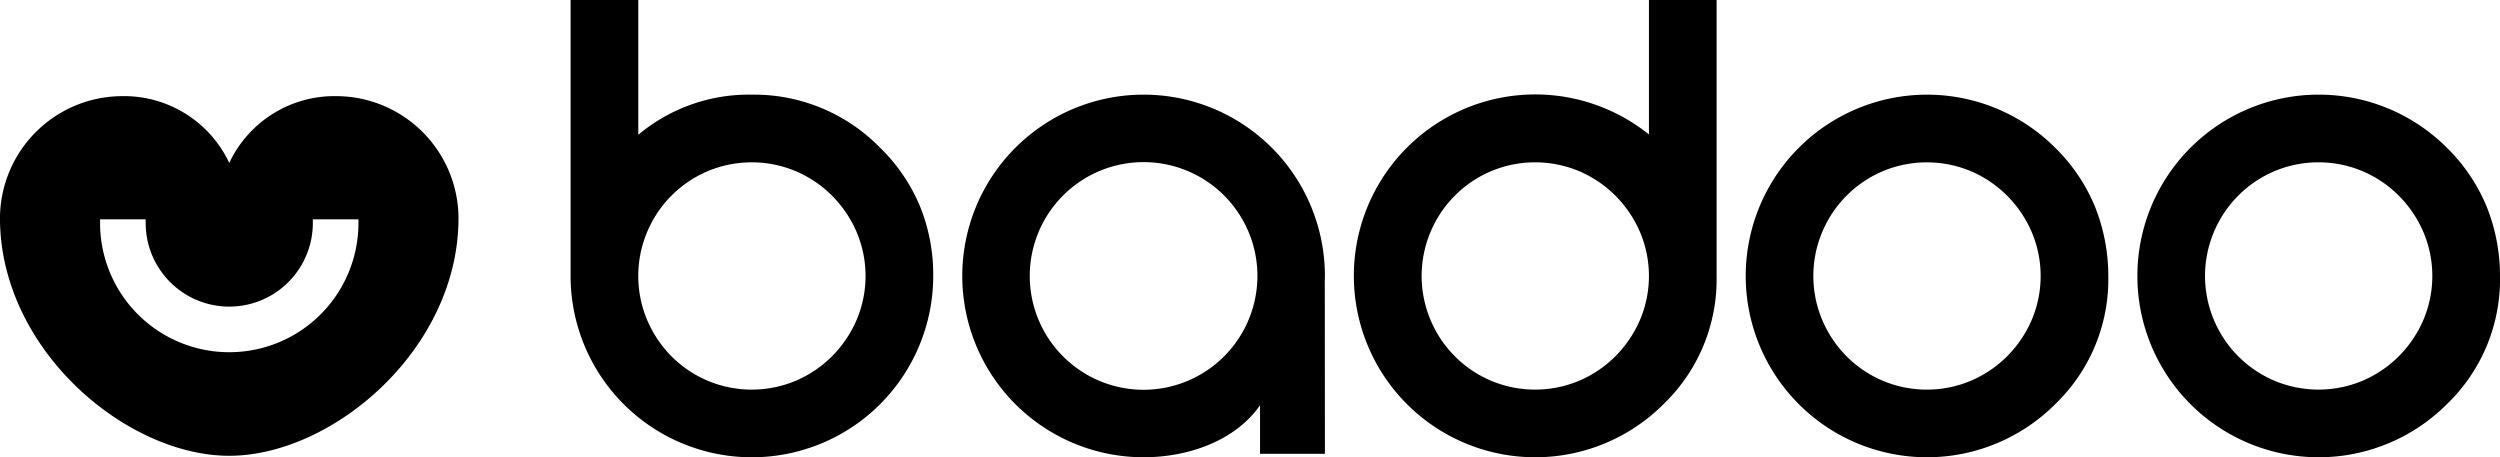 <svg xmlns="http://www.w3.org/2000/svg" width="448.872" height="82.103" viewBox="0 0 448.872 82.103"><g transform="translate(102.448)"><g transform="translate(0)"><path class="a" d="M872.969,698.993a31.618,31.618,0,0,0-23.021-9.533,30.9,30.9,0,0,0-20.4,7.208v-24.2H817.393v49.548a32.555,32.555,0,1,0,65.11,0,32.571,32.571,0,0,0-2.383-12.528A31.647,31.647,0,0,0,872.969,698.993Zm-4.215,30.9a21,21,0,0,1-4.36,6.482,20.673,20.673,0,0,1-6.482,4.418,20.432,20.432,0,0,1-15.986,0,20.539,20.539,0,0,1-6.453-4.389,20.751,20.751,0,0,1-4.331-6.482,20.358,20.358,0,0,1,0-15.812,20.412,20.412,0,0,1,10.784-10.871,20.436,20.436,0,0,1,15.986,0,20.688,20.688,0,0,1,6.482,4.418,21.02,21.02,0,0,1,4.36,6.482,20.2,20.2,0,0,1,0,15.754Z" transform="translate(-817.393 -672.466)"/></g><g transform="translate(210.984 16.997)"><path class="a" d="M1097.277,700.069a32.552,32.552,0,1,0,0,46.039,31.112,31.112,0,0,0,9.534-23.019,33.462,33.462,0,0,0-2.416-12.5A31.846,31.846,0,0,0,1097.277,700.069Zm-4.215,30.9a20.963,20.963,0,0,1-4.36,6.482,20.708,20.708,0,0,1-6.482,4.417,20.419,20.419,0,0,1-15.986,0,20.5,20.5,0,0,1-6.453-4.388,20.706,20.706,0,0,1-4.33-6.483,20.336,20.336,0,0,1,0-15.814,20.451,20.451,0,0,1,10.784-10.87,20.49,20.49,0,0,1,15.986,0,20.71,20.71,0,0,1,6.482,4.423,20.949,20.949,0,0,1,4.36,6.482,20.187,20.187,0,0,1,0,15.752Z" transform="translate(-1041.699 -690.536)"/></g><g transform="translate(281.314 16.994)"><path class="a" d="M1179.167,710.588a31.939,31.939,0,0,0-7.121-10.523,32.555,32.555,0,1,0,0,46.042,31.12,31.12,0,0,0,9.534-23.02A33.488,33.488,0,0,0,1179.167,710.588Zm-11.336,20.376a21,21,0,0,1-4.36,6.482,20.672,20.672,0,0,1-6.483,4.418,20.432,20.432,0,0,1-15.986,0,20.41,20.41,0,0,1-10.784-10.871,20.344,20.344,0,0,1,0-15.812A20.412,20.412,0,0,1,1141,704.31a20.432,20.432,0,0,1,15.986,0,20.684,20.684,0,0,1,6.483,4.418,21.02,21.02,0,0,1,4.36,6.482,20.2,20.2,0,0,1,0,15.755Z" transform="translate(-1116.47 -690.533)"/></g><g transform="translate(140.656)"><path class="a" d="M1019.89,696.61a32.573,32.573,0,1,0,2.616,48.425,31.122,31.122,0,0,0,9.534-23.021V672.466h-12.15Zm-1.6,33.281a21,21,0,0,1-4.36,6.482,20.684,20.684,0,0,1-6.482,4.418,20.431,20.431,0,0,1-15.986,0,20.407,20.407,0,0,1-10.784-10.87,20.348,20.348,0,0,1,0-15.812,20.411,20.411,0,0,1,10.784-10.871,20.436,20.436,0,0,1,15.986,0,20.7,20.7,0,0,1,6.482,4.418,21.02,21.02,0,0,1,4.36,6.482,20.2,20.2,0,0,1,0,15.754Z" transform="translate(-966.93 -672.466)"/></g><g transform="translate(70.328 16.994)"><path class="a" d="M957.271,723.086a32.554,32.554,0,1,0-32.554,32.554c7.96,0,16.424-2.907,20.907-9.334v8.708h11.647l-.022-31.049C957.256,723.673,957.271,723.382,957.271,723.086Zm-32.554,20.438a20.438,20.438,0,1,1,20.438-20.437A20.461,20.461,0,0,1,924.716,743.524Z" transform="translate(-892.162 -690.533)"/></g></g><g transform="translate(0 17.264)"><path class="a" d="M769.107,690.82a20.879,20.879,0,0,0-19.468,11.992,20.88,20.88,0,0,0-19.468-11.992,22,22,0,0,0-21.7,21.878c0,23.578,22.624,42.692,41.164,42.692S790.8,736.276,790.8,712.7A22,22,0,0,0,769.107,690.82Zm3.727,22.781a23.194,23.194,0,1,1-46.389,0v-.667h8.188v.667a15.006,15.006,0,0,0,30.012,0v-.667h8.189Z" transform="translate(-708.476 -690.82)"/></g></svg>